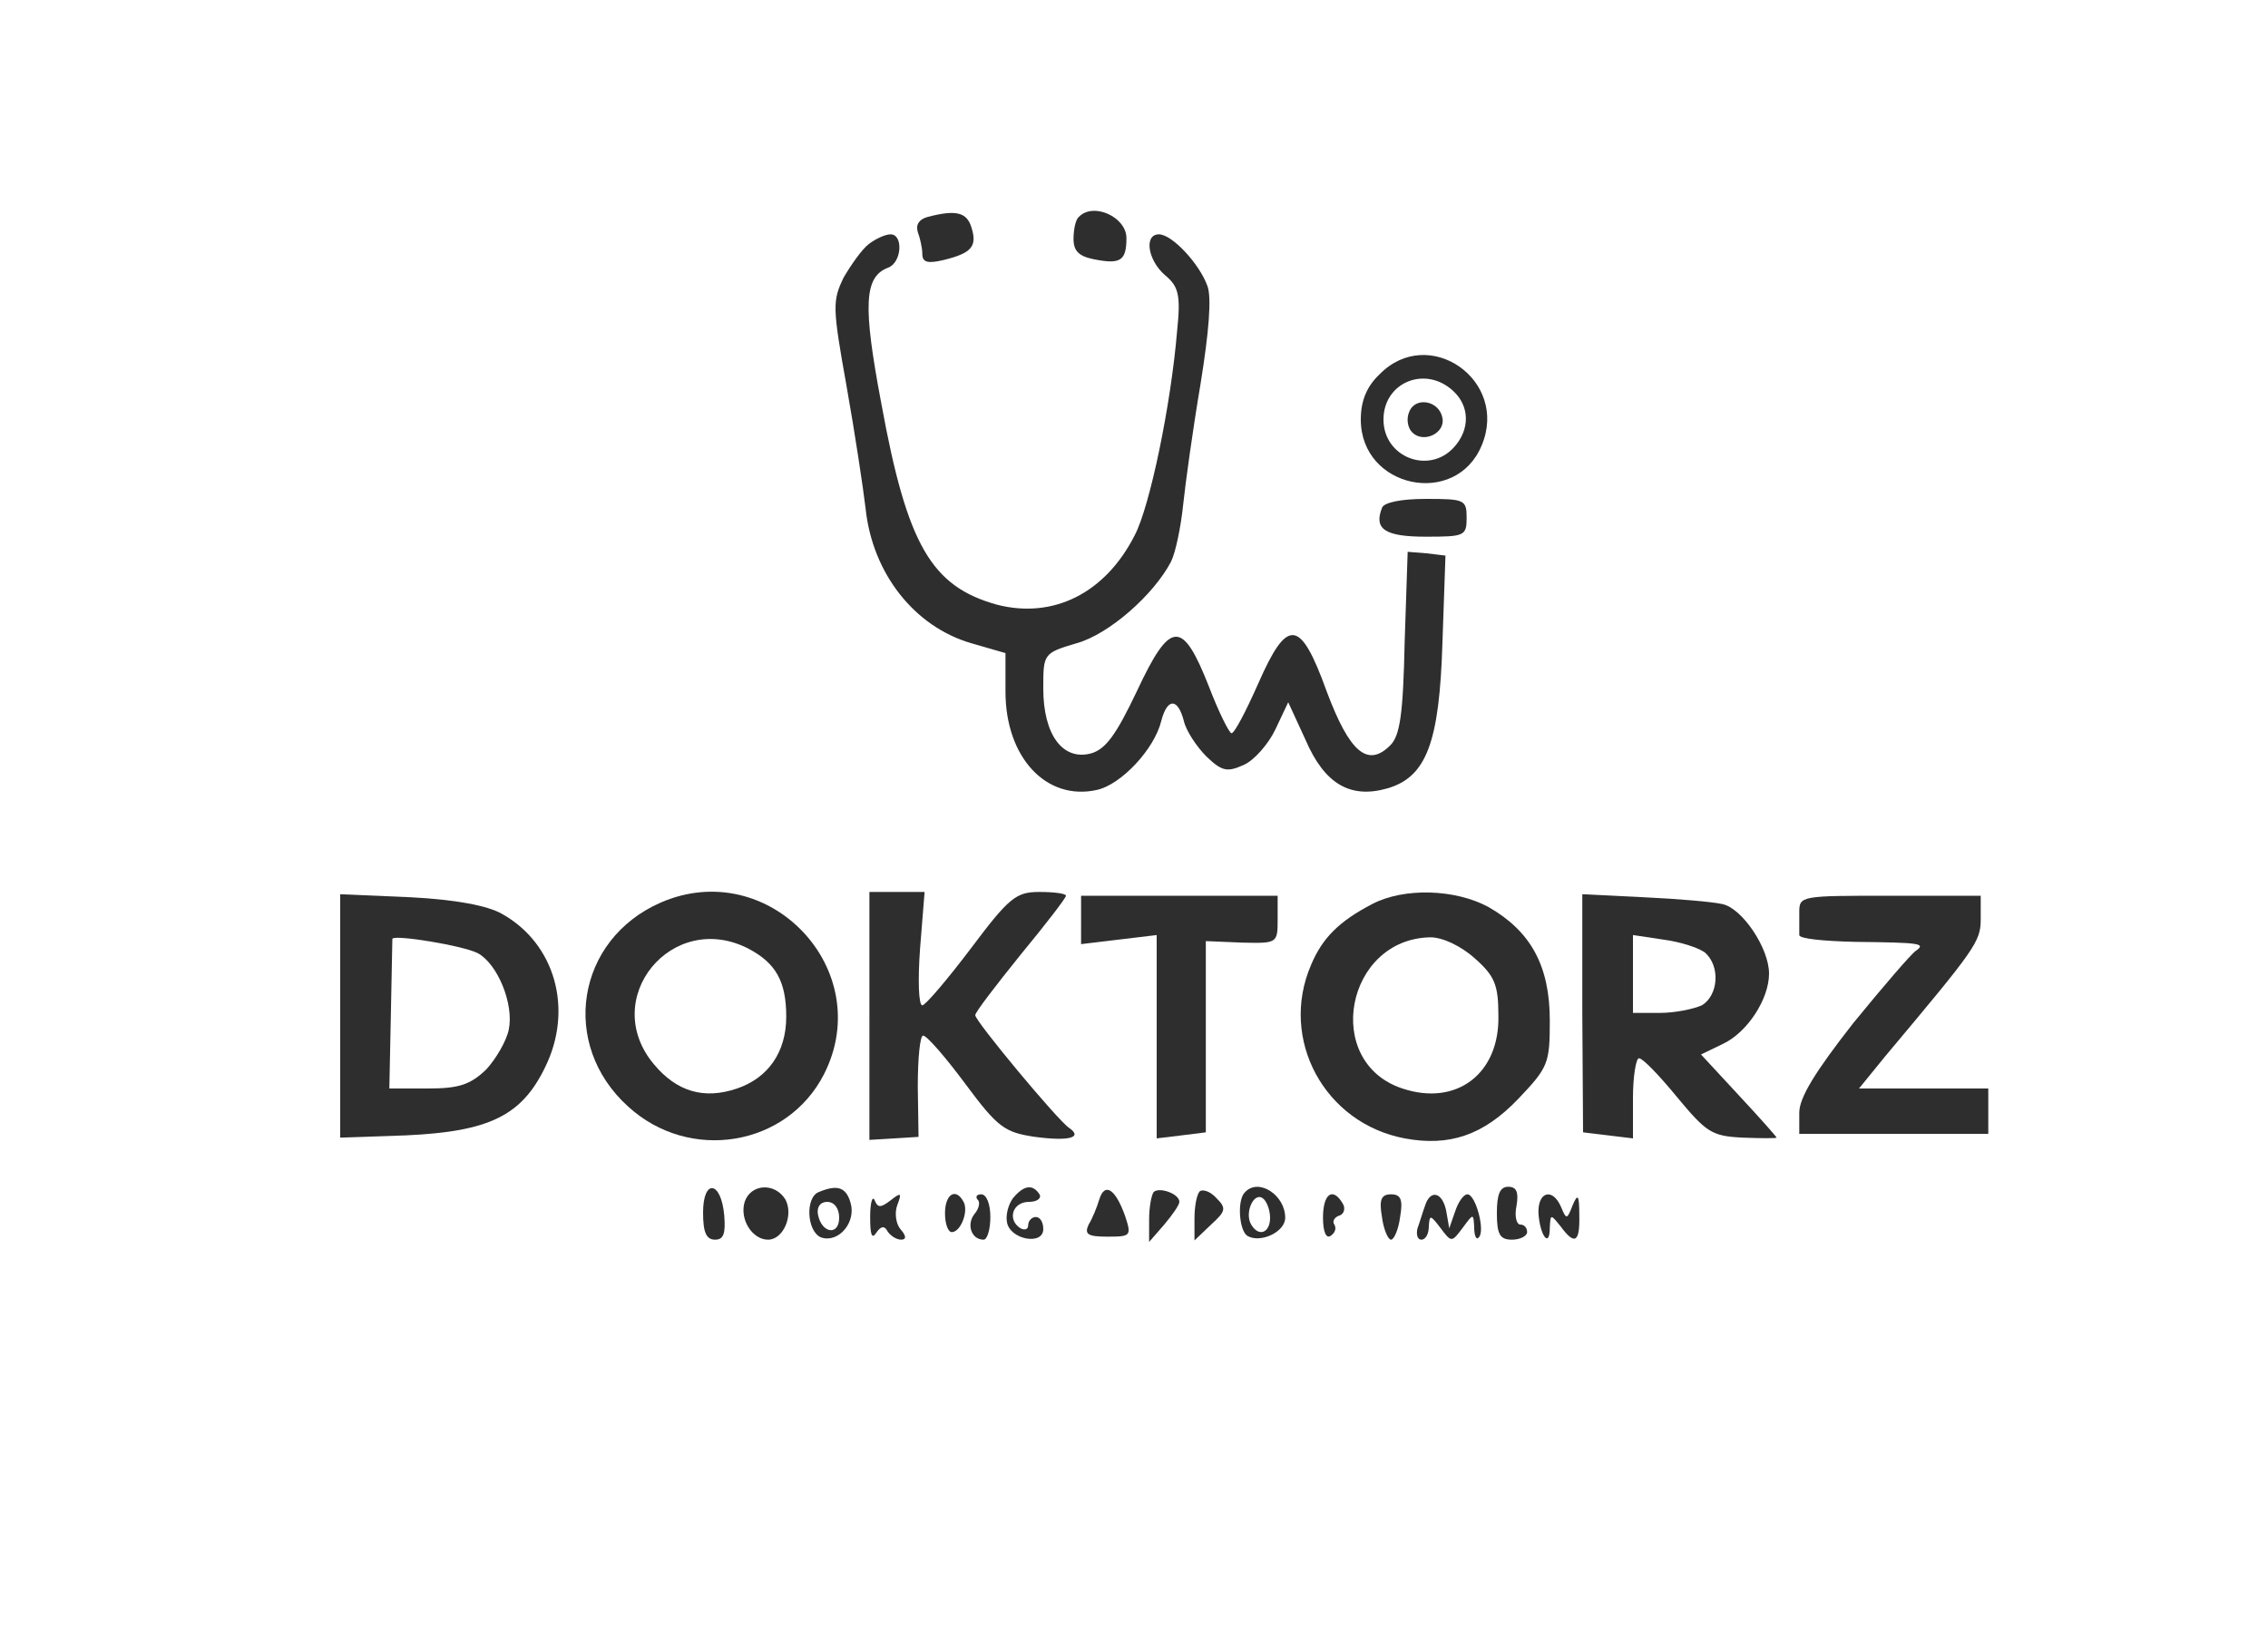  <svg  version="1.0" xmlns="http://www.w3.org/2000/svg"  width="300pt" height="217pt" viewBox="0 0 300 217"  preserveAspectRatio="xMidYMid meet">  <g transform="translate(0,217) scale(0.1,-0.1)" fill="#2e2e2e" stroke="none"> <path d="M1227 1883 c-11 -3 -16 -10 -13 -20 3 -8 6 -21 6 -29 0 -11 7 -13 28 -8 37 9 45 18 37 43 -6 20 -20 24 -58 14z"/> <path d="M1427 1883 c-4 -3 -7 -16 -7 -29 0 -16 7 -23 27 -27 35 -7 43 -2 43 28 0 28 -44 48 -63 28z"/> <path d="M1149 1847 c-9 -7 -23 -27 -33 -44 -15 -31 -15 -39 4 -145 11 -62 22 -135 25 -161 9 -85 64 -156 140 -178 l45 -13 0 -51 c0 -87 54 -145 121 -130 32 7 76 54 85 91 8 31 22 31 30 0 3 -13 17 -34 30 -47 20 -19 27 -21 49 -11 14 6 33 28 42 47 l17 36 23 -50 c25 -58 59 -78 108 -64 52 15 69 61 73 193 l4 115 -25 3 -25 2 -4 -120 c-2 -94 -6 -123 -19 -136 -30 -30 -54 -9 -84 71 -35 97 -52 99 -91 10 -16 -36 -31 -65 -35 -65 -3 0 -17 28 -30 62 -35 89 -51 88 -95 -6 -28 -59 -42 -78 -62 -83 -37 -9 -62 26 -62 86 0 46 0 47 44 60 43 12 102 64 125 108 6 12 13 46 16 75 3 29 13 101 23 160 11 68 15 115 9 130 -11 30 -47 68 -64 68 -20 0 -15 -34 8 -54 18 -15 21 -26 16 -74 -8 -97 -36 -232 -56 -270 -39 -77 -108 -111 -182 -92 -87 24 -119 79 -153 265 -25 132 -23 169 9 181 18 7 20 44 3 44 -7 0 -20 -6 -29 -13z"/> <path d="M1825 1675 c-17 -16 -25 -35 -25 -60 0 -91 126 -117 160 -34 36 86 -70 160 -135 94z m97 -22 c22 -20 23 -51 1 -75 -33 -36 -93 -13 -93 37 0 49 55 72 92 38z"/> <path d="M1864 1625 c-4 -9 -2 -21 4 -27 15 -15 44 -1 40 19 -4 23 -36 29 -44 8z"/> <path d="M1828 1498 c-11 -28 4 -38 58 -38 51 0 54 1 54 25 0 24 -3 25 -54 25 -34 0 -56 -5 -58 -12z"/> <path d="M450 826 l0 -161 87 3 c110 5 153 26 184 90 38 77 13 164 -57 203 -19 11 -62 19 -121 22 l-93 4 0 -161z m182 83 c26 -14 48 -67 41 -101 -3 -15 -17 -39 -30 -53 -21 -20 -36 -25 -77 -25 l-51 0 2 97 c1 54 2 99 2 101 2 6 94 -9 113 -19z"/> <path d="M874 976 c-112 -49 -134 -188 -43 -270 81 -74 210 -53 259 43 70 138 -73 289 -216 227z m116 -61 c36 -19 50 -43 50 -90 0 -47 -24 -81 -65 -95 -44 -15 -80 -4 -110 32 -73 87 24 205 125 153z"/> <path d="M1150 826 l0 -164 33 2 32 2 -1 67 c0 37 3 67 7 67 5 0 30 -29 56 -64 43 -58 52 -64 92 -70 45 -6 64 -1 45 12 -15 10 -124 141 -124 149 0 4 27 39 60 80 33 40 60 75 60 78 0 3 -16 5 -35 5 -31 0 -40 -7 -91 -75 -31 -41 -60 -75 -64 -75 -5 0 -6 34 -3 75 l6 75 -37 0 -36 0 0 -164z"/> <path d="M1430 953 l0 -32 50 6 50 6 0 -135 0 -134 33 4 32 4 0 126 0 127 48 -2 c46 -1 47 -1 47 30 l0 32 -130 0 -130 0 0 -32z"/> <path d="M1815 974 c-44 -23 -66 -45 -81 -81 -42 -98 18 -209 124 -229 59 -11 104 4 150 52 40 42 42 47 42 104 0 72 -25 118 -81 150 -44 24 -112 26 -154 4z m136 -72 c26 -23 31 -35 31 -75 2 -77 -55 -121 -127 -97 -106 35 -75 198 37 200 16 0 40 -11 59 -28z"/> <path d="M2093 829 l1 -157 33 -4 33 -4 0 53 c0 29 4 53 8 53 5 0 27 -23 50 -51 39 -47 46 -52 87 -54 25 -1 45 -1 45 0 0 1 -22 26 -50 56 l-50 54 29 14 c32 15 61 59 61 93 0 34 -36 87 -62 92 -13 3 -60 7 -104 9 l-81 4 0 -158z m162 81 c21 -18 18 -57 -4 -70 -11 -5 -36 -10 -55 -10 l-36 0 0 51 0 52 40 -6 c23 -3 47 -11 55 -17z"/> <path d="M2380 963 c0 -13 0 -26 0 -30 0 -5 33 -8 73 -9 88 -1 95 -2 81 -12 -6 -4 -43 -47 -83 -96 -50 -64 -71 -98 -71 -118 l0 -28 125 0 125 0 0 30 0 30 -86 0 -85 0 35 43 c119 142 126 151 126 181 l0 31 -120 0 c-118 0 -120 0 -120 -22z"/> <path d="M930 566 c0 -26 4 -36 16 -36 11 0 14 8 12 32 -4 46 -28 49 -28 4z"/> <path d="M985 580 c-7 -23 10 -50 31 -50 20 0 34 32 23 53 -14 23 -46 21 -54 -3z"/> <path d="M1083 593 c-18 -7 -16 -52 3 -60 23 -8 47 20 39 46 -6 21 -18 24 -42 14z m27 -34 c0 -24 -23 -21 -28 4 -2 10 3 17 12 17 10 0 16 -9 16 -21z"/> <path d="M1340 585 c-6 -8 -10 -22 -8 -32 4 -23 48 -31 48 -9 0 9 -4 16 -10 16 -5 0 -10 -5 -10 -11 0 -5 -4 -7 -10 -4 -18 11 -11 35 11 35 11 0 17 5 14 10 -9 14 -21 12 -35 -5z"/> <path d="M1454 583 c-3 -10 -9 -25 -14 -33 -6 -13 -1 -16 25 -16 31 0 32 1 23 28 -13 36 -27 44 -34 21z"/> <path d="M1526 593 c-3 -4 -6 -20 -6 -36 l0 -30 20 23 c11 13 20 26 20 30 0 11 -27 20 -34 13z"/> <path d="M1587 594 c-4 -4 -7 -20 -7 -36 l0 -29 22 21 c20 18 20 22 7 35 -8 9 -18 12 -22 9z"/> <path d="M1647 593 c-11 -10 -8 -51 3 -58 17 -10 50 5 50 24 0 30 -35 53 -53 34z m33 -34 c0 -20 -15 -26 -25 -9 -9 15 3 43 15 35 5 -3 10 -15 10 -26z"/> <path d="M1980 565 c0 -28 4 -35 20 -35 11 0 20 5 20 10 0 6 -4 10 -9 10 -5 0 -8 11 -5 25 3 18 0 25 -11 25 -11 0 -15 -10 -15 -35z"/> <path d="M1151 560 c0 -23 2 -30 8 -21 6 9 11 10 15 2 4 -6 12 -11 18 -11 7 0 7 5 -1 14 -6 7 -8 22 -4 32 6 16 5 17 -9 6 -13 -10 -17 -10 -21 0 -3 7 -6 -3 -6 -22z"/> <path d="M1250 565 c0 -14 4 -25 9 -25 12 0 23 29 15 41 -10 18 -24 9 -24 -16z"/> <path d="M1293 583 c4 -3 2 -12 -4 -19 -11 -14 -4 -34 12 -34 5 0 9 14 9 30 0 17 -5 30 -12 30 -6 0 -8 -3 -5 -7z"/> <path d="M1750 559 c0 -18 4 -28 10 -24 6 4 8 10 5 15 -3 4 0 10 7 12 6 2 8 10 4 16 -13 22 -26 13 -26 -19z"/> <path d="M1828 560 c2 -16 8 -30 12 -30 4 0 10 14 12 30 4 23 1 30 -12 30 -13 0 -16 -7 -12 -30z"/> <path d="M1885 575 c-3 -8 -7 -22 -10 -30 -2 -8 0 -15 5 -15 6 0 10 8 10 18 1 15 2 15 15 -2 15 -20 15 -20 30 0 14 19 14 19 15 0 0 -11 3 -17 6 -13 9 8 -4 57 -15 57 -5 0 -12 -10 -16 -22 l-8 -23 -4 23 c-5 25 -21 29 -28 7z"/> <path d="M2035 565 c2 -30 15 -47 15 -19 1 18 1 18 14 2 19 -26 26 -22 25 15 0 26 -2 29 -9 12 -7 -18 -8 -19 -15 -2 -11 26 -31 21 -30 -8z"/> </g> </svg> 